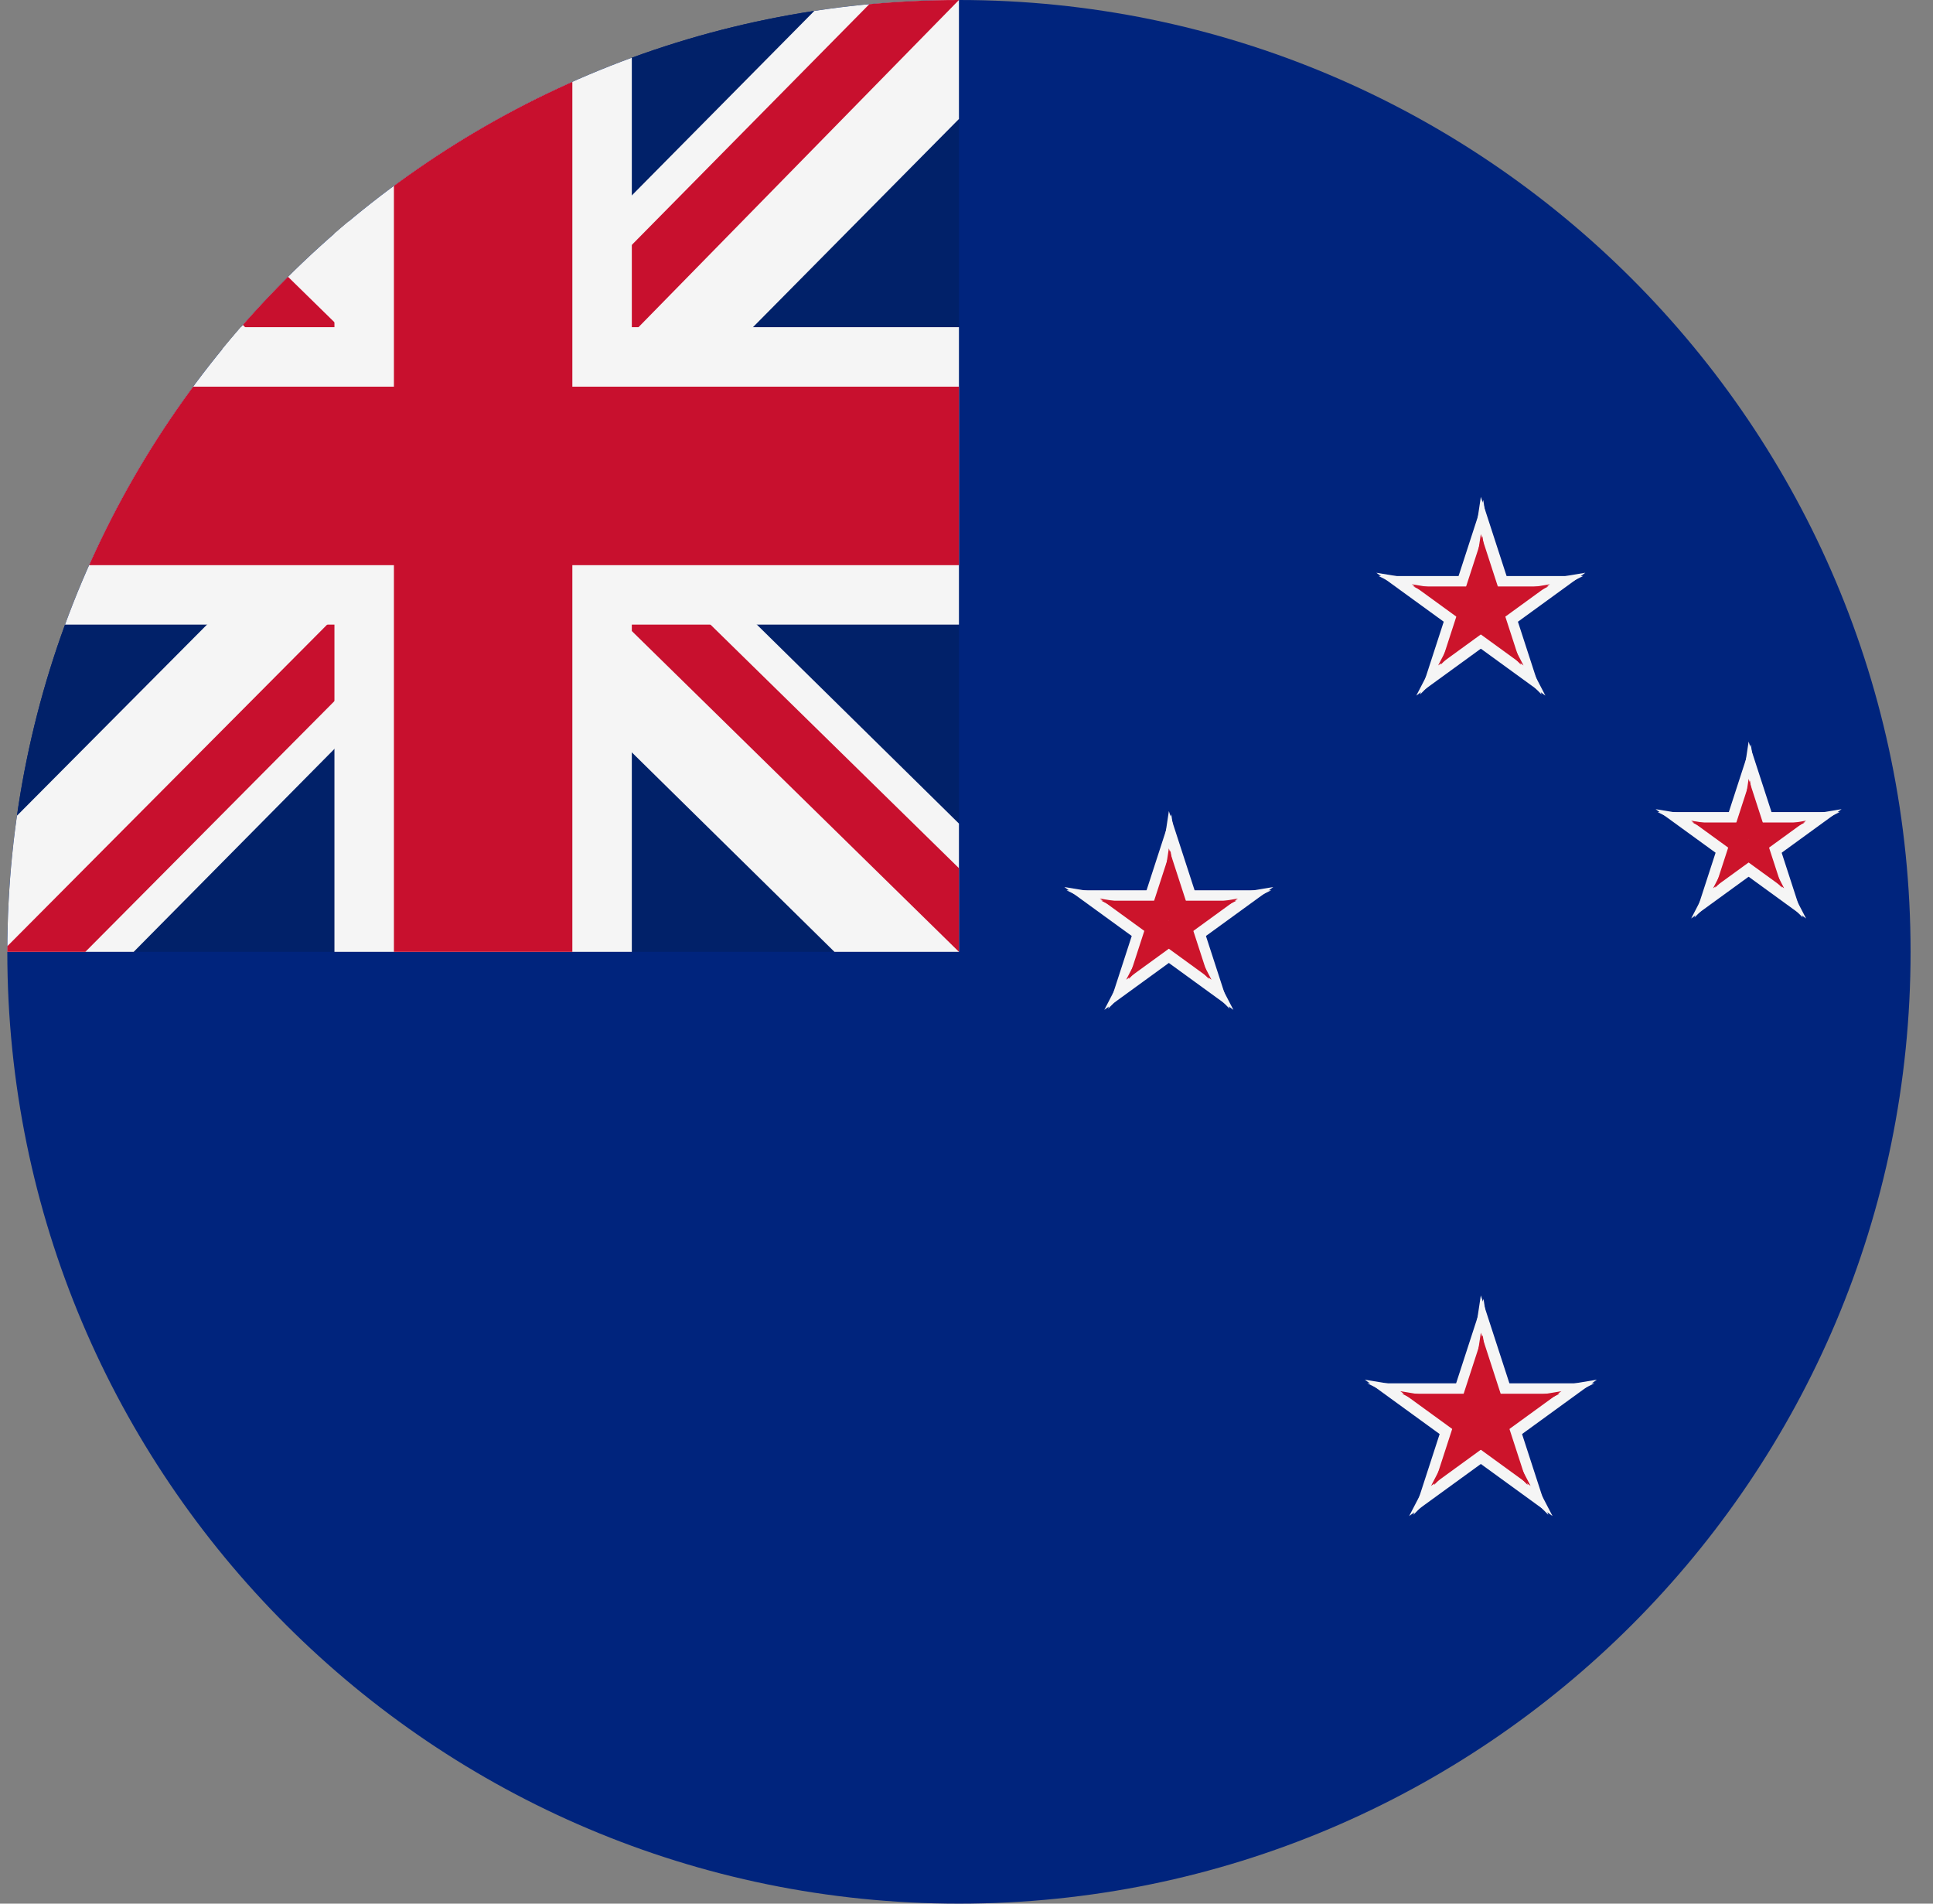 <svg width="65" height="64" viewBox="0 0 65 64" fill="none" xmlns="http://www.w3.org/2000/svg">
<rect x="0" y="0" width="65" height="64" fill="#808080" stroke="none"/>
<g id="Rounded=New Zealand (NZ)">
<g clip-path="url(#clip0_2909_185316)">
<path id="Vector" fill-rule="evenodd" clip-rule="evenodd" d="M0.246 0H64.246V64H0.246V0Z" fill="#00247D"/>
<g id="Group">
<g id="Group_2">
<g id="a">
<path id="Vector_2" d="M49.796 19.366V21.085L53.233 19.366H49.796Z" fill="#F5F5F5"/>
<path id="Vector_3" d="M50.528 21.276L49.518 19.886L53.308 19.256L50.528 21.276Z" fill="#F5F5F5"/>
</g>
<g id="Group_3">
<path id="Vector_4" d="M49.795 19.366V21.085L46.358 19.366H49.795Z" fill="#F5F5F5"/>
<path id="Vector_5" d="M49.063 21.276L50.073 19.886L46.282 19.256L49.063 21.276Z" fill="#F5F5F5"/>
</g>
<g id="Group_4">
<path id="Vector_6" d="M50.775 20.079L49.141 20.61L51.837 23.348L50.775 20.079Z" fill="#F5F5F5"/>
<path id="Vector_7" d="M49.185 21.365L50.195 19.975L51.966 23.386L49.185 21.365Z" fill="#F5F5F5"/>
</g>
<g id="Group_5">
<path id="Vector_8" d="M48.815 20.079L50.449 20.61L49.877 16.81L48.815 20.079Z" fill="#F5F5F5"/>
<path id="Vector_9" d="M50.858 19.973L49.224 20.504L49.796 16.704L50.858 19.973Z" fill="#F5F5F5"/>
</g>
<g id="Group_6">
<path id="Vector_10" d="M48.815 20.079L50.45 20.61L47.753 23.348L48.815 20.079Z" fill="#F5F5F5"/>
<path id="Vector_11" d="M50.406 21.365L49.395 19.975L47.625 23.386L50.406 21.365Z" fill="#F5F5F5"/>
</g>
</g>
<g id="Group_7">
<g id="a_2">
<path id="Vector_12" d="M49.795 19.716V20.852L52.066 19.716H49.795Z" fill="#CC142B"/>
<path id="Vector_13" d="M50.279 20.978L49.611 20.059L52.116 19.643L50.279 20.978Z" fill="#CC142B"/>
</g>
<g id="Group_8">
<path id="Vector_14" d="M49.795 19.716V20.852L47.524 19.716H49.795Z" fill="#CC142B"/>
<path id="Vector_15" d="M49.311 20.978L49.978 20.059L47.474 19.643L49.311 20.978Z" fill="#CC142B"/>
</g>
<g id="Group_9">
<path id="Vector_16" d="M50.442 20.187L49.362 20.538L51.144 22.347L50.442 20.187Z" fill="#CC142B"/>
<path id="Vector_17" d="M49.392 21.037L50.06 20.118L51.23 22.372L49.392 21.037Z" fill="#CC142B"/>
</g>
<g id="Group_10">
<path id="Vector_18" d="M49.148 20.187L50.227 20.538L49.849 18.027L49.148 20.187Z" fill="#CC142B"/>
<path id="Vector_19" d="M50.497 20.117L49.417 20.468L49.795 17.957L50.497 20.117Z" fill="#CC142B"/>
</g>
<g id="Group_11">
<path id="Vector_20" d="M49.148 20.187L50.227 20.538L48.446 22.347L49.148 20.187Z" fill="#CC142B"/>
<path id="Vector_21" d="M50.198 21.037L49.53 20.118L48.36 22.372L50.198 21.037Z" fill="#CC142B"/>
</g>
</g>
</g>
<g id="Group_12">
<g id="Group_13">
<g id="a_3">
<path id="Vector_22" d="M58.8 27.302L58.8 28.831L61.858 27.302L58.8 27.302Z" fill="#F5F5F5"/>
<path id="Vector_23" d="M59.452 29.002L58.553 27.764L61.926 27.204L59.452 29.002Z" fill="#F5F5F5"/>
</g>
<g id="Group_14">
<path id="Vector_24" d="M58.8 27.302L58.8 28.831L55.741 27.302L58.8 27.302Z" fill="#F5F5F5"/>
<path id="Vector_25" d="M58.148 29.002L59.047 27.764L55.673 27.204L58.148 29.002Z" fill="#F5F5F5"/>
</g>
<g id="Group_15">
<path id="Vector_26" d="M59.673 27.936L58.218 28.409L60.618 30.845L59.673 27.936Z" fill="#F5F5F5"/>
<path id="Vector_27" d="M58.257 29.081L59.156 27.844L60.732 30.879L58.257 29.081Z" fill="#F5F5F5"/>
</g>
<g id="Group_16">
<path id="Vector_28" d="M57.928 27.936L59.382 28.409L58.873 25.027L57.928 27.936Z" fill="#F5F5F5"/>
<path id="Vector_29" d="M59.745 27.841L58.291 28.314L58.8 24.933L59.745 27.841Z" fill="#F5F5F5"/>
</g>
<g id="Group_17">
<path id="Vector_30" d="M57.927 27.936L59.381 28.409L56.982 30.845L57.927 27.936Z" fill="#F5F5F5"/>
<path id="Vector_31" d="M59.342 29.081L58.443 27.844L56.868 30.879L59.342 29.081Z" fill="#F5F5F5"/>
</g>
</g>
<g id="Group_18">
<g id="a_4">
<path id="Vector_32" d="M58.8 27.652L58.8 28.598L60.693 27.652L58.8 27.652Z" fill="#CC142B"/>
<path id="Vector_33" d="M59.203 28.703L58.647 27.938L60.734 27.591L59.203 28.703Z" fill="#CC142B"/>
</g>
<g id="Group_19">
<path id="Vector_34" d="M58.8 27.652L58.8 28.598L56.907 27.652L58.8 27.652Z" fill="#CC142B"/>
<path id="Vector_35" d="M58.397 28.703L58.953 27.938L56.866 27.591L58.397 28.703Z" fill="#CC142B"/>
</g>
<g id="Group_20">
<path id="Vector_36" d="M59.34 28.044L58.44 28.337L59.925 29.844L59.34 28.044Z" fill="#CC142B"/>
<path id="Vector_37" d="M58.464 28.753L59.02 27.987L59.995 29.865L58.464 28.753Z" fill="#CC142B"/>
</g>
<g id="Group_21">
<path id="Vector_38" d="M58.26 28.044L59.16 28.337L58.845 26.244L58.26 28.044Z" fill="#CC142B"/>
<path id="Vector_39" d="M59.384 27.986L58.484 28.278L58.8 26.186L59.384 27.986Z" fill="#CC142B"/>
</g>
<g id="Group_22">
<path id="Vector_40" d="M58.26 28.044L59.16 28.337L57.675 29.844L58.26 28.044Z" fill="#CC142B"/>
<path id="Vector_41" d="M59.135 28.753L58.579 27.987L57.604 29.865L59.135 28.753Z" fill="#CC142B"/>
</g>
</g>
</g>
<g id="Group_23">
<g id="Group_24">
<g id="a_5">
<path id="Vector_42" d="M39.305 29.932L39.305 31.65L42.742 29.932L39.305 29.932Z" fill="#F5F5F5"/>
<path id="Vector_43" d="M40.036 31.842L39.026 30.451L42.817 29.822L40.036 31.842Z" fill="#F5F5F5"/>
</g>
<g id="Group_25">
<path id="Vector_44" d="M39.304 29.932L39.304 31.65L35.867 29.932L39.304 29.932Z" fill="#F5F5F5"/>
<path id="Vector_45" d="M38.572 31.842L39.582 30.451L35.791 29.822L38.572 31.842Z" fill="#F5F5F5"/>
</g>
<g id="Group_26">
<path id="Vector_46" d="M40.284 30.644L38.65 31.175L41.346 33.913L40.284 30.644Z" fill="#F5F5F5"/>
<path id="Vector_47" d="M38.694 31.931L39.704 30.541L41.475 33.951L38.694 31.931Z" fill="#F5F5F5"/>
</g>
<g id="Group_27">
<path id="Vector_48" d="M38.323 30.644L39.958 31.175L39.385 27.375L38.323 30.644Z" fill="#F5F5F5"/>
<path id="Vector_49" d="M40.367 30.538L38.732 31.069L39.305 27.269L40.367 30.538Z" fill="#F5F5F5"/>
</g>
<g id="Group_28">
<path id="Vector_50" d="M38.324 30.644L39.959 31.175L37.262 33.913L38.324 30.644Z" fill="#F5F5F5"/>
<path id="Vector_51" d="M39.914 31.931L38.904 30.541L37.134 33.951L39.914 31.931Z" fill="#F5F5F5"/>
</g>
</g>
<g id="Group_29">
<g id="a_6">
<path id="Vector_52" d="M39.304 30.282L39.304 31.417L41.575 30.282L39.304 30.282Z" fill="#CC142B"/>
<path id="Vector_53" d="M39.788 31.544L39.12 30.625L41.625 30.209L39.788 31.544Z" fill="#CC142B"/>
</g>
<g id="Group_30">
<path id="Vector_54" d="M39.304 30.282L39.304 31.417L37.032 30.282L39.304 30.282Z" fill="#CC142B"/>
<path id="Vector_55" d="M38.82 31.544L39.487 30.625L36.982 30.209L38.82 31.544Z" fill="#CC142B"/>
</g>
<g id="Group_31">
<path id="Vector_56" d="M39.951 30.752L38.871 31.103L40.653 32.913L39.951 30.752Z" fill="#CC142B"/>
<path id="Vector_57" d="M38.901 31.603L39.568 30.684L40.738 32.938L38.901 31.603Z" fill="#CC142B"/>
</g>
<g id="Group_32">
<path id="Vector_58" d="M38.656 30.752L39.736 31.103L39.358 28.592L38.656 30.752Z" fill="#CC142B"/>
<path id="Vector_59" d="M40.006 30.682L38.926 31.033L39.304 28.522L40.006 30.682Z" fill="#CC142B"/>
</g>
<g id="Group_33">
<path id="Vector_60" d="M38.656 30.752L39.736 31.103L37.954 32.913L38.656 30.752Z" fill="#CC142B"/>
<path id="Vector_61" d="M39.707 31.603L39.039 30.684L37.869 32.938L39.707 31.603Z" fill="#CC142B"/>
</g>
</g>
</g>
<g id="Group_34">
<g id="Group_35">
<g id="a_7">
<path id="Vector_62" d="M49.796 46.507V48.415L53.612 46.507H49.796Z" fill="#F5F5F5"/>
<path id="Vector_63" d="M50.609 48.628L49.487 47.084L53.696 46.385L50.609 48.628Z" fill="#F5F5F5"/>
</g>
<g id="Group_36">
<path id="Vector_64" d="M49.795 46.507V48.415L45.979 46.507H49.795Z" fill="#F5F5F5"/>
<path id="Vector_65" d="M48.982 48.628L50.103 47.084L45.895 46.385L48.982 48.628Z" fill="#F5F5F5"/>
</g>
<g id="Group_37">
<path id="Vector_66" d="M50.884 47.298L49.069 47.888L52.063 50.927L50.884 47.298Z" fill="#F5F5F5"/>
<path id="Vector_67" d="M49.119 48.727L50.24 47.183L52.206 50.969L49.119 48.727Z" fill="#F5F5F5"/>
</g>
<g id="Group_38">
<path id="Vector_68" d="M48.707 47.298L50.522 47.888L49.886 43.669L48.707 47.298Z" fill="#F5F5F5"/>
<path id="Vector_69" d="M50.975 47.18L49.16 47.77L49.795 43.551L50.975 47.18Z" fill="#F5F5F5"/>
</g>
<g id="Group_39">
<path id="Vector_70" d="M48.707 47.298L50.522 47.888L47.528 50.927L48.707 47.298Z" fill="#F5F5F5"/>
<path id="Vector_71" d="M50.472 48.727L49.351 47.183L47.385 50.969L50.472 48.727Z" fill="#F5F5F5"/>
</g>
</g>
<g id="Group_40">
<g id="a_8">
<path id="Vector_72" d="M49.795 46.857V48.182L52.445 46.857H49.795Z" fill="#CC142B"/>
<path id="Vector_73" d="M50.36 48.33L49.581 47.258L52.504 46.772L50.36 48.33Z" fill="#CC142B"/>
</g>
<g id="Group_41">
<path id="Vector_74" d="M49.796 46.857V48.182L47.146 46.857H49.796Z" fill="#CC142B"/>
<path id="Vector_75" d="M49.231 48.33L50.01 47.258L47.087 46.772L49.231 48.33Z" fill="#CC142B"/>
</g>
<g id="Group_42">
<path id="Vector_76" d="M50.551 47.406L49.291 47.816L51.37 49.926L50.551 47.406Z" fill="#CC142B"/>
<path id="Vector_77" d="M49.325 48.398L50.103 47.327L51.468 49.956L49.325 48.398Z" fill="#CC142B"/>
</g>
<g id="Group_43">
<path id="Vector_78" d="M49.039 47.406L50.299 47.816L49.858 44.886L49.039 47.406Z" fill="#CC142B"/>
<path id="Vector_79" d="M50.614 47.325L49.355 47.734L49.796 44.804L50.614 47.325Z" fill="#CC142B"/>
</g>
<g id="Group_44">
<path id="Vector_80" d="M49.039 47.406L50.299 47.816L48.22 49.926L49.039 47.406Z" fill="#CC142B"/>
<path id="Vector_81" d="M50.265 48.398L49.486 47.327L48.121 49.956L50.265 48.398Z" fill="#CC142B"/>
</g>
</g>
</g>
<path id="Vector_82" d="M0.246 0H32.246V32H0.246V0Z" fill="#012169"/>
<path id="Vector_83" d="M32.246 0V4L20.371 16L32.246 27.688V32H28.059L16.121 20.25L4.496 32H0.246V27.75L11.871 16.062L0.246 4.625V0H4.121L16.121 11.75L27.746 0H32.246Z" fill="#F5F5F5"/>
<path id="Vector_84" d="M11.746 20.25L12.434 22.375L2.871 32H0.246V31.812L11.746 20.25ZM19.496 19.5L22.871 20L32.246 29.188V32L19.496 19.5ZM32.246 0L20.246 12.25L19.996 9.5L29.371 0H32.246ZM0.246 0.062L12.309 11.875L8.621 11.375L0.246 3.062V0.062Z" fill="#C8102E"/>
<path id="Vector_85" d="M11.246 0V32H21.246V0H11.246ZM0.246 11V21H32.246V11H0.246Z" fill="#F5F5F5"/>
<path id="Vector_86" d="M0.246 13V19H32.246V13H0.246ZM13.246 0V32H19.246V0H13.246Z" fill="#C8102E"/>
</g>
</g>
<defs>
<clipPath id="clip0_2909_185316">
<path d="M0.246 32C0.246 14.327 14.573 0 32.246 0V0C49.919 0 64.246 14.327 64.246 32V32C64.246 49.673 49.919 64 32.246 64V64C14.573 64 0.246 49.673 0.246 32V32Z" fill="white"/>
</clipPath>
</defs>
</svg>
